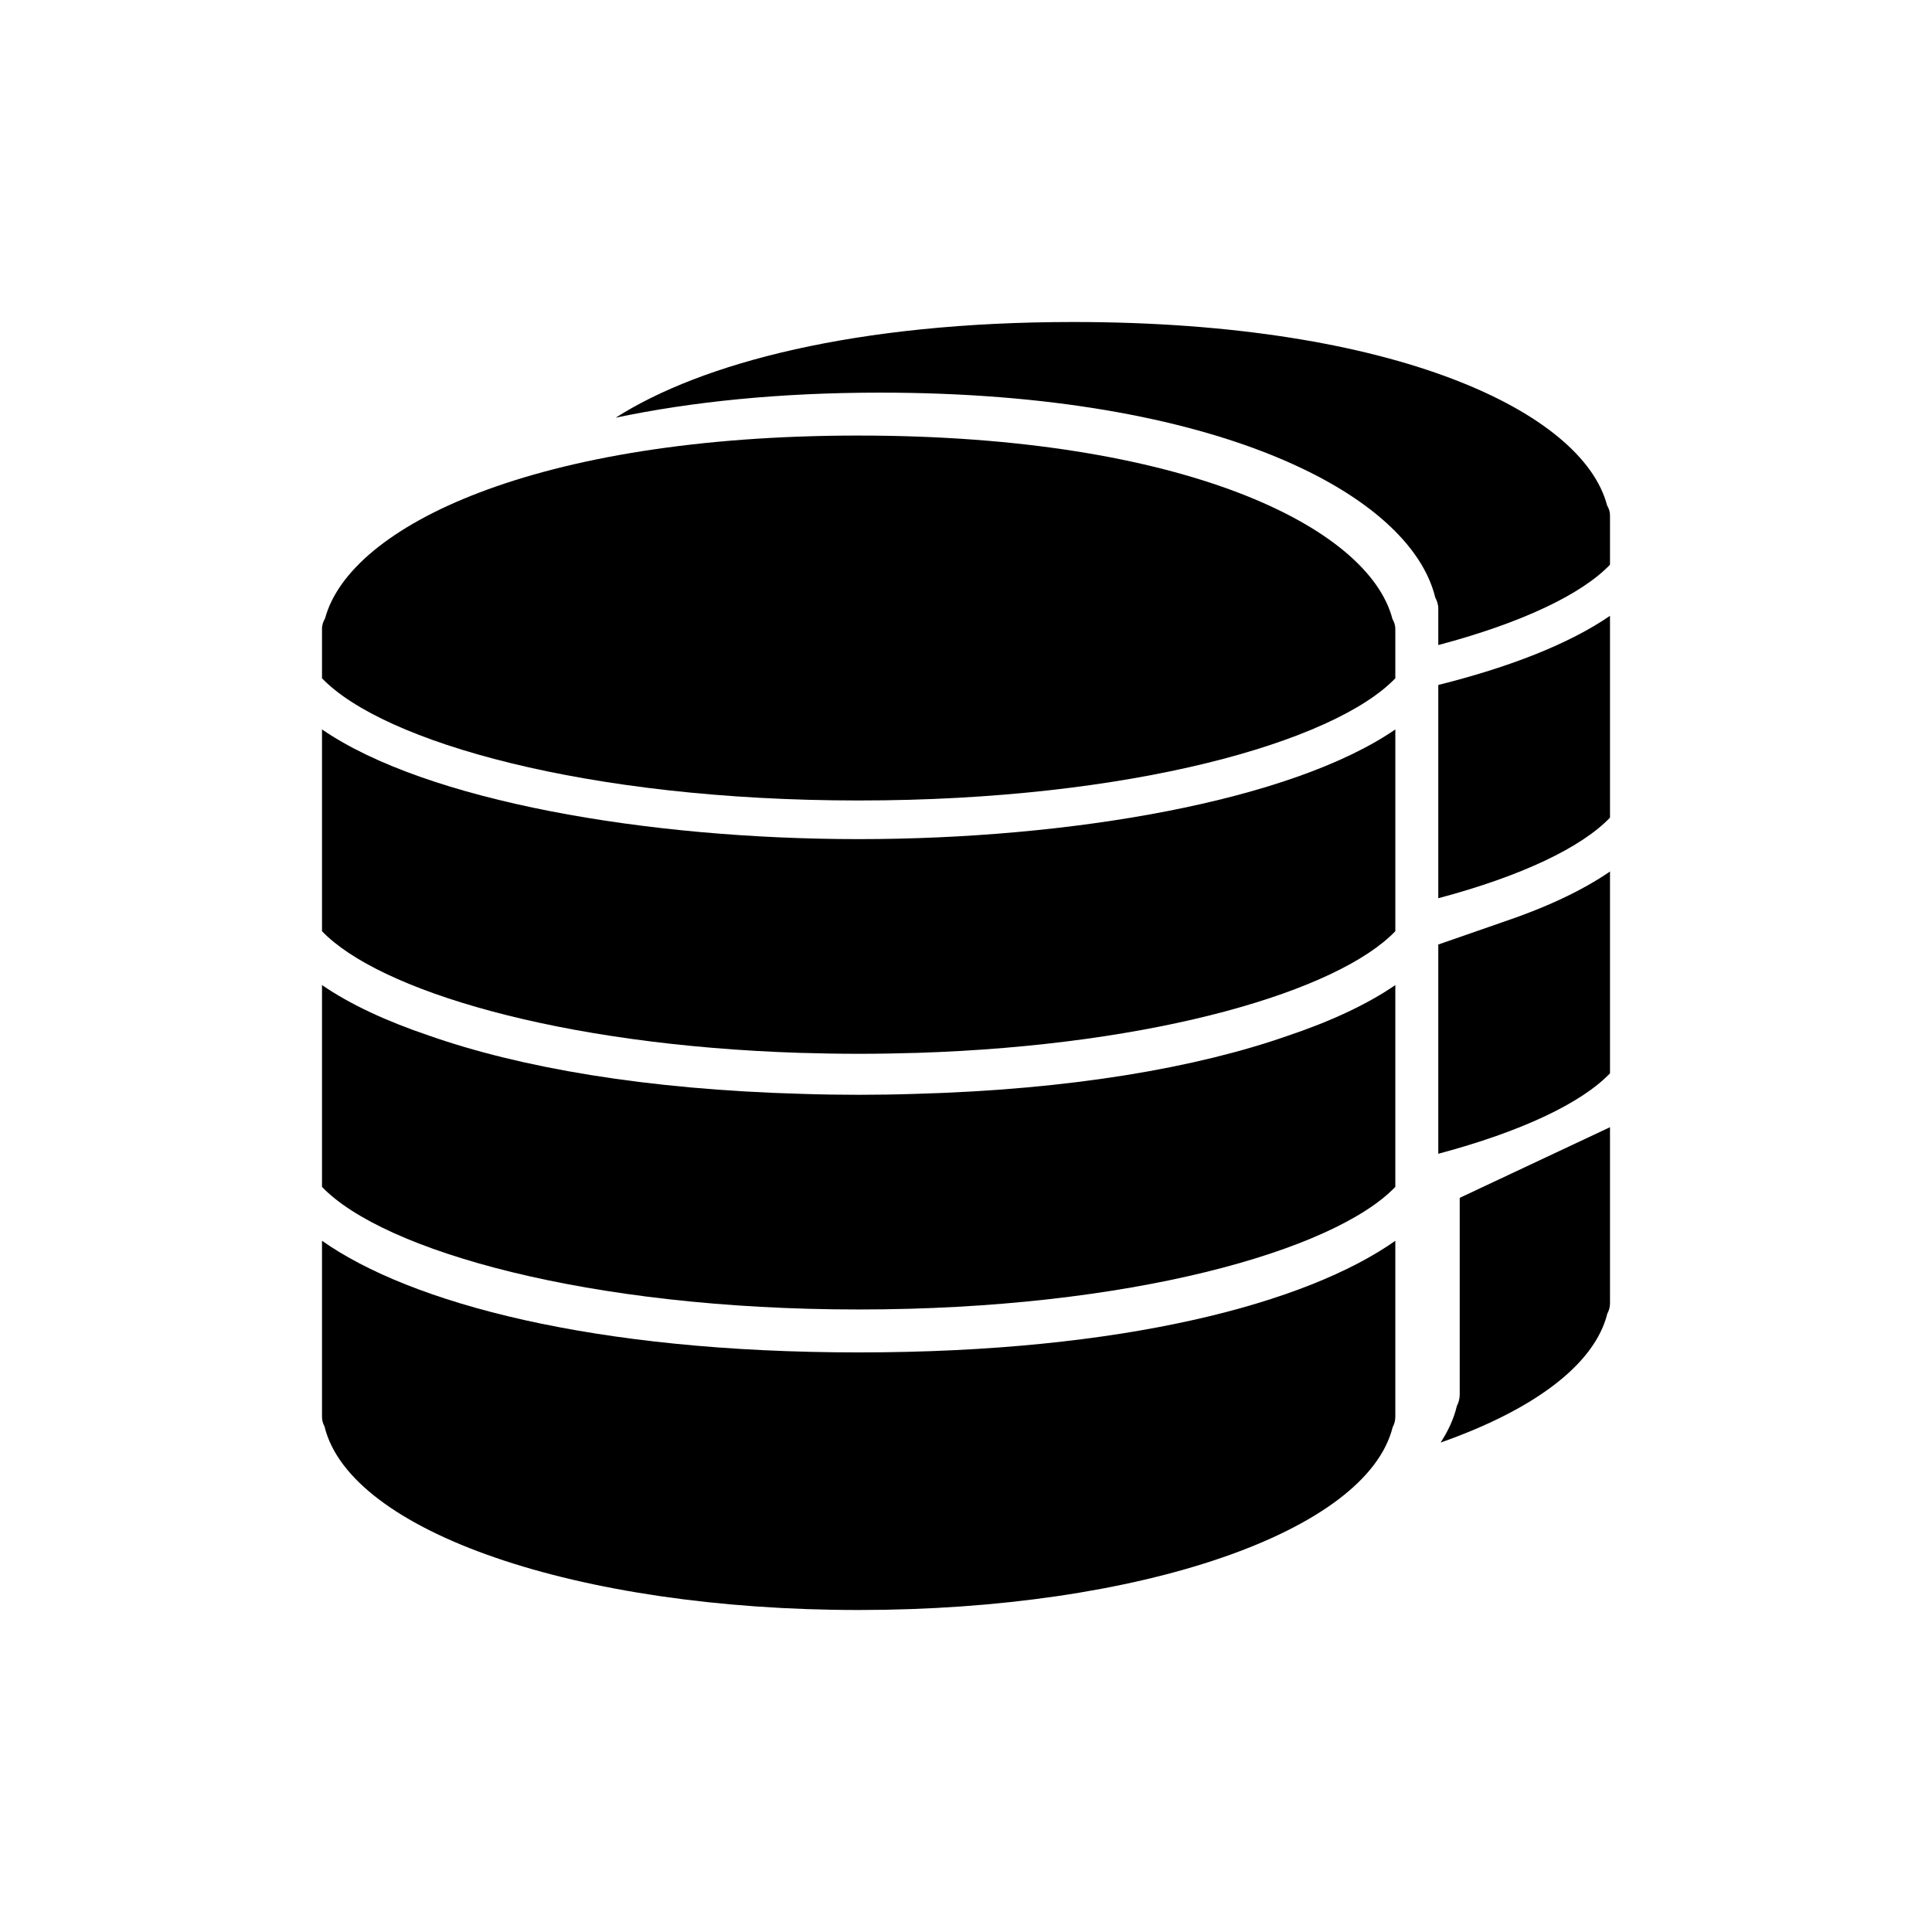 <?xml version="1.0" encoding="UTF-8"?>
<!DOCTYPE svg PUBLIC "-//W3C//DTD SVG 1.1//EN" "http://www.w3.org/Graphics/SVG/1.1/DTD/svg11.dtd">
<svg version="1.1" xmlns="http://www.w3.org/2000/svg" xmlns:xlink="http://www.w3.org/1999/xlink" x="0" y="0" width="150" height="150" viewBox="0, 0, 150, 150">
  <g id="Layer_1">
    <g>
      <path d="M25,96.332 L25,110 C25,110.27 25.07,110.523 25.195,110.75 C27.164,118.91 44.773,125 66.668,125 C88.512,125 106.09,118.934 108.125,110.809 C108.258,110.567 108.332,110.293 108.332,110 L108.332,96.336 C101.442,101.184 87.242,105.001 66.668,105.001 C46.09,105.001 31.891,101.184 25,96.333" fill="#000000"/>
      <path d="M113.332,108.258 C113.332,108.582 113.254,108.891 113.113,109.156 C112.879,110.137 112.445,111.082 111.848,112 C119.019,109.477 123.793,105.989 124.793,101.988 C124.925,101.75 125,101.477 125,101.184 L125,87.516 L113.332,93 L113.332,108.258" fill="#000000"/>
      <path d="M71.012,84.93 C69.563,84.977 68.114,85 66.668,85 C65.219,85 63.762,84.977 62.309,84.93 C50.075,84.594 40.325,82.868 33.305,80.403 C30.008,79.289 27.184,77.981 25,76.481 L25,92.149 C29.742,97.102 45.656,101.668 66.668,101.668 C87.676,101.668 103.59,97.102 108.332,92.149 L108.332,76.481 C106.137,77.989 103.285,79.309 99.957,80.426 C92.941,82.879 83.211,84.598 71.012,84.93" fill="#000000"/>
      <path d="M111.668,73.332 L111.668,89.578 C118.121,87.859 122.789,85.641 125,83.332 L125,67.664 C122.805,69.172 119.953,70.492 116.625,71.609 L111.668,73.332" fill="#000000"/>
      <path d="M25,56.633 L25,72.297 C29.398,76.887 43.387,81.149 62.145,81.746 C62.336,81.75 62.536,81.754 62.727,81.758 C63.27,81.774 63.813,81.789 64.364,81.797 C65.125,81.809 65.891,81.817 66.668,81.817 C67.442,81.817 68.211,81.809 68.973,81.797 C69.524,81.789 70.067,81.774 70.606,81.758 C70.801,81.754 70.996,81.75 71.192,81.746 C89.946,81.149 103.938,76.887 108.333,72.297 L108.333,56.633 C100.219,62.203 83.075,65.149 66.669,65.149 C50.263,65.149 33.114,62.203 25.001,56.633" fill="#000000"/>
      <path d="M66.668,33.816 C41.539,33.816 27.172,40.852 25.242,48 C25.101,48.246 25,48.512 25,48.817 L25,52.661 C29.726,57.594 45.527,62.149 66.668,62.149 C87.809,62.149 103.606,57.594 108.332,52.661 L108.332,48.817 C108.332,48.536 108.238,48.286 108.109,48.055 C106.238,40.887 91.859,33.817 66.668,33.817" fill="#000000"/>
      <path d="M111.668,65.836 L111.668,69.738 C118.133,68.02 122.785,65.793 125,63.481 L125,47.812 C121.781,50.023 117.125,51.816 111.668,53.18 L111.668,65.836" fill="#000000"/>
      <path d="M124.773,39.238 C122.906,32.066 108.523,25 83.332,25 C66.453,25 54.461,28.18 47.801,32.43 C53.602,31.207 60.446,30.484 68.332,30.484 C94.535,30.484 109.488,38.383 111.434,46.394 C111.571,46.652 111.668,46.933 111.668,47.25 L111.668,50.082 C118.133,48.367 122.789,46.152 125,43.844 L125,40 C125,39.719 124.907,39.469 124.774,39.238" fill="#000000"/>
    </g>
  </g>
</svg>
